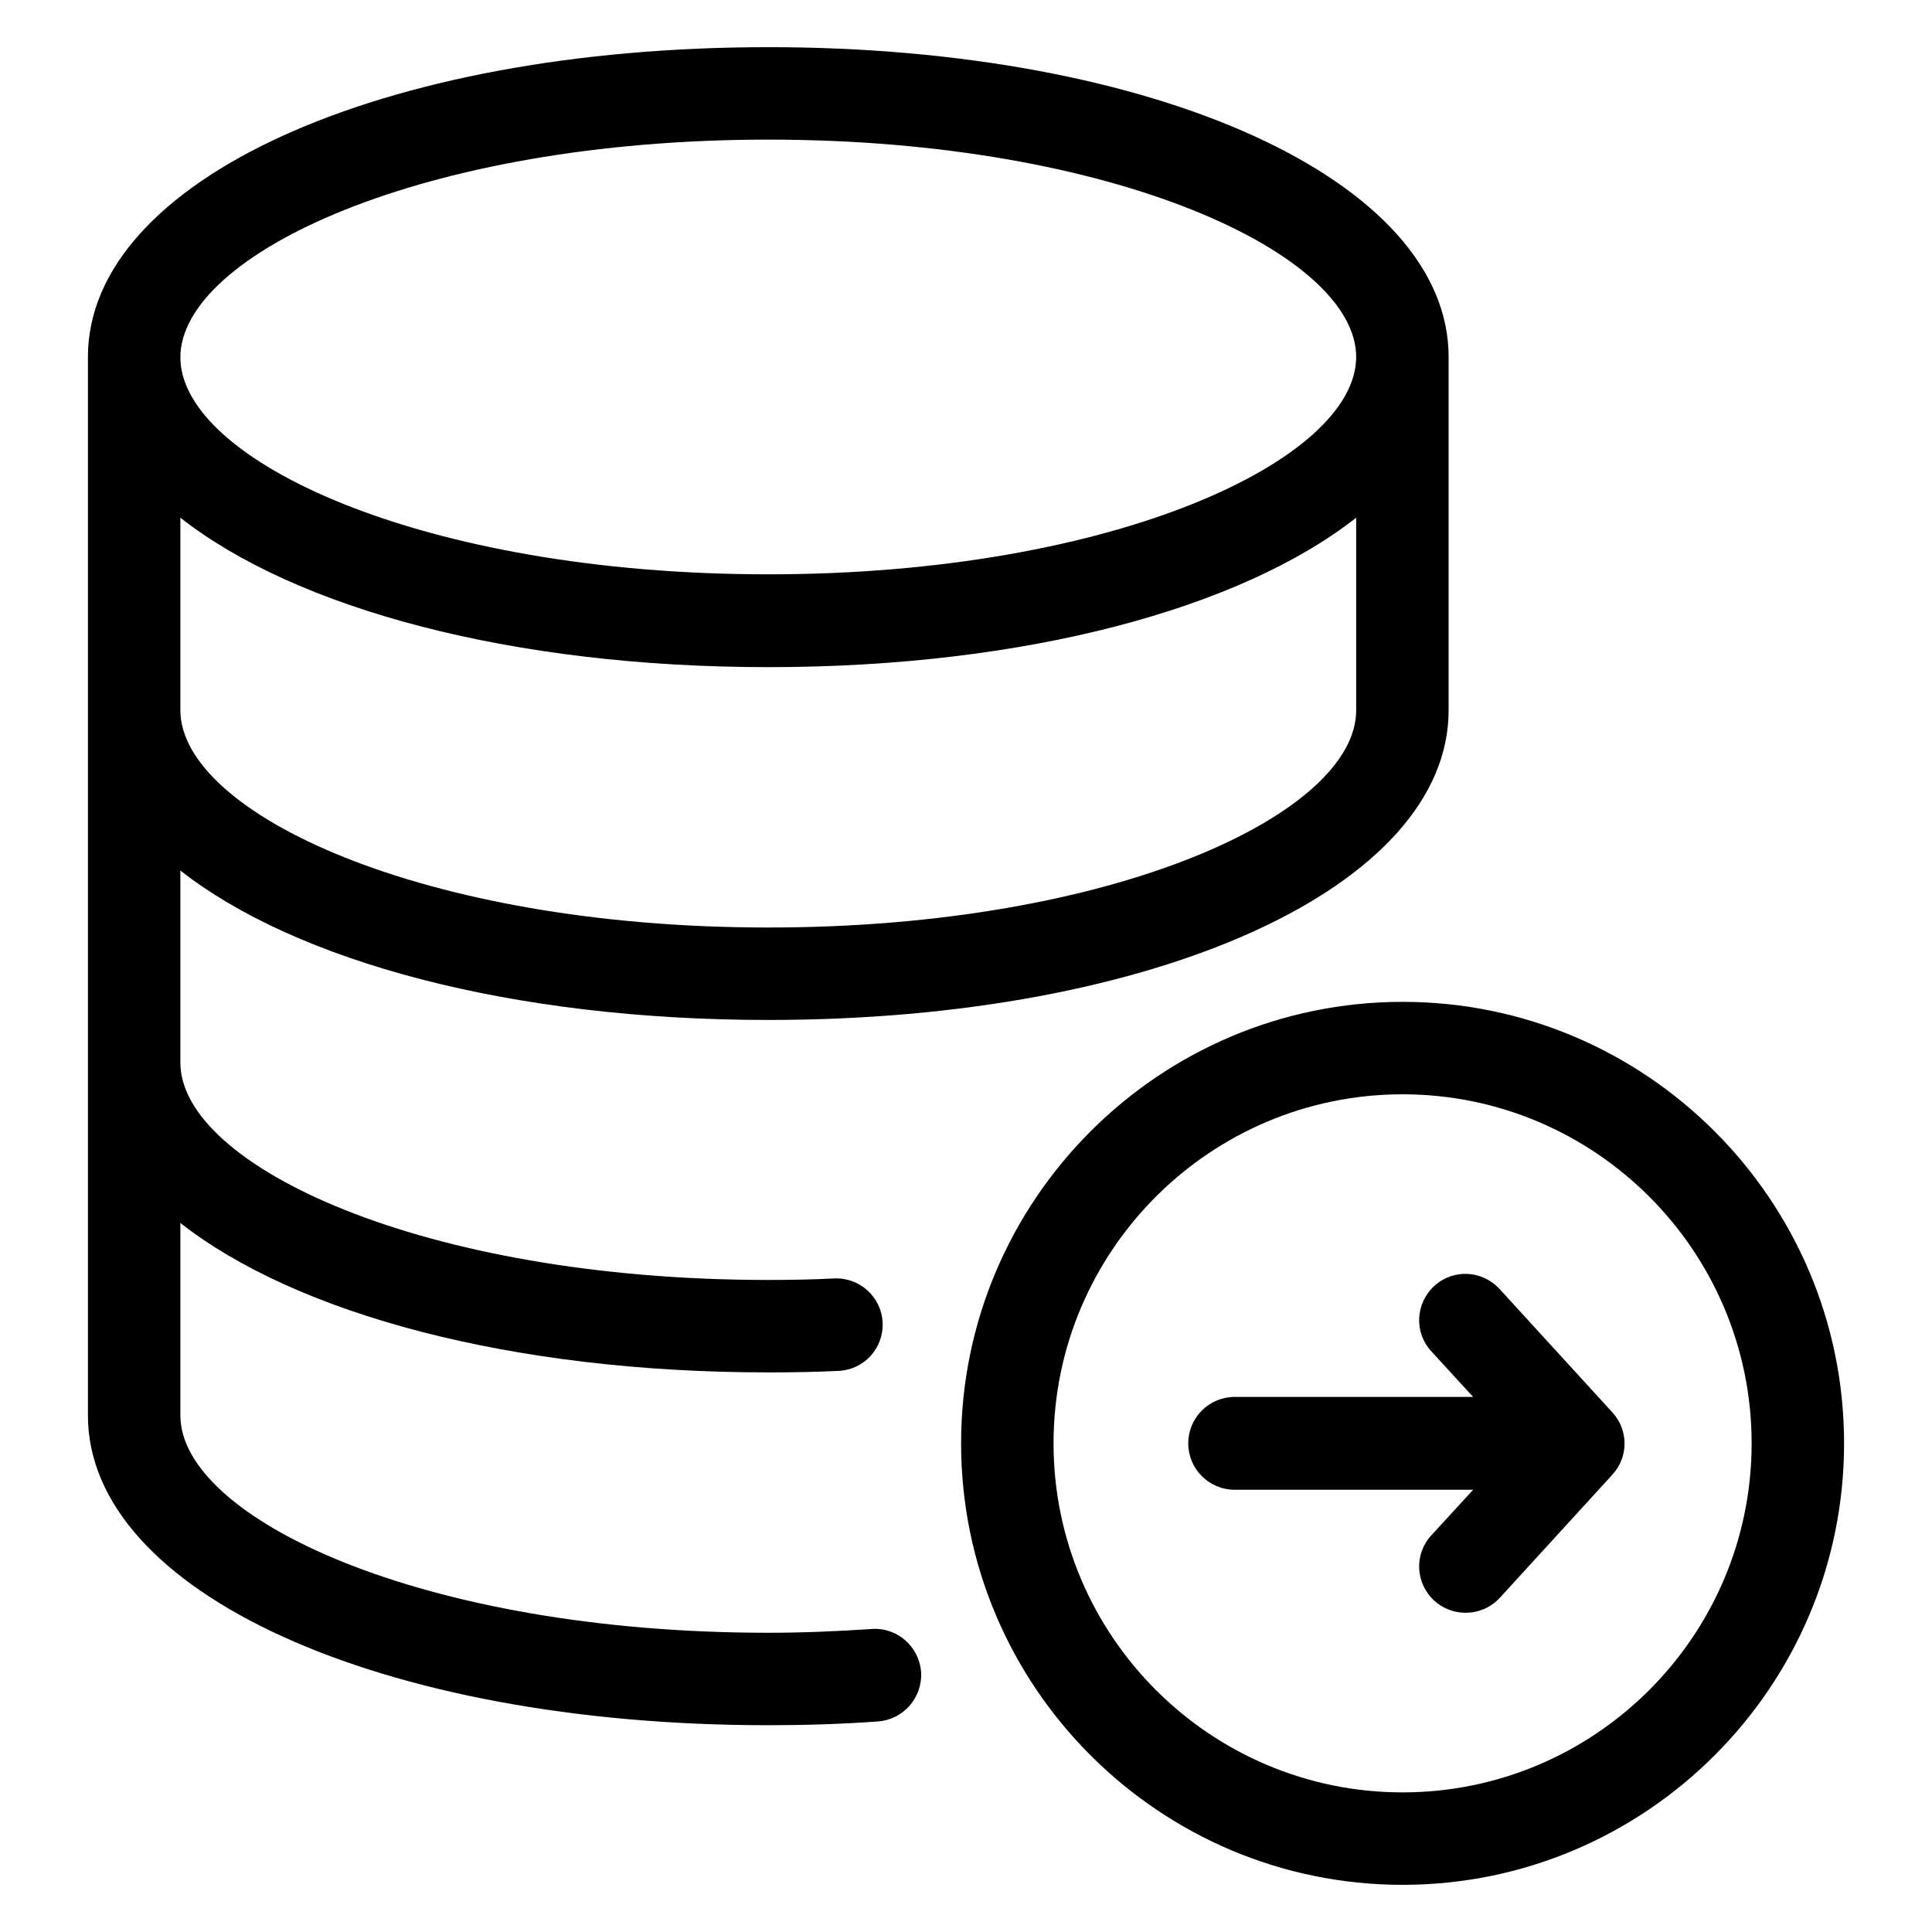 <?xml version="1.0" encoding="utf-8"?>
<!-- Generator: Adobe Illustrator 18.0.0, SVG Export Plug-In . SVG Version: 6.00 Build 0)  -->
<!DOCTYPE svg PUBLIC "-//W3C//DTD SVG 1.1//EN" "http://www.w3.org/Graphics/SVG/1.1/DTD/svg11.dtd">
<svg version="1.1" id="Artwork" xmlns="http://www.w3.org/2000/svg" xmlns:xlink="http://www.w3.org/1999/xlink" x="0px" y="0px"
	 viewBox="0 0 512 512" enable-background="new 0 0 512 512" xml:space="preserve">
<g>
	<path d="M203.6,12.5c-102.8,0-180.3,35.3-180.3,82.1v280.5c0,46.8,77.5,82.1,180.3,82.1c9.7,0,19.5-0.3,29.1-1
		c6.7-0.5,11.8-6.3,11.4-13.1c-0.5-6.7-6.3-11.9-13.1-11.4c-9,0.6-18.2,1-27.4,1c-91.8,0-155.8-30.4-155.8-57.6v-51
		c30.7,24.1,87.7,39.6,155.8,39.6c6.3,0,12.5-0.1,18.6-0.4c6.8-0.3,12-6,11.7-12.8c-0.3-6.8-6.1-12-12.8-11.7
		c-5.7,0.3-11.6,0.4-17.5,0.4c-91.8,0-155.8-30.4-155.8-57.6v-50.9c30.7,24.1,87.7,39.6,155.8,39.6c102.8,0,180.3-35.3,180.3-82.1
		V94.7C384,47.9,306.4,12.5,203.6,12.5z M203.6,37c91.8,0,155.8,30.4,155.8,57.6s-64,57.6-155.8,57.6S47.8,121.9,47.8,94.7
		S111.8,37,203.6,37z M203.6,245.8c-91.8,0-155.8-30.4-155.8-57.6v-51c30.7,24.1,87.7,39.6,155.8,39.6c68.1,0,125.1-15.5,155.8-39.6
		v51C359.5,215.5,295.5,245.8,203.6,245.8z"/>
	<path d="M371.7,265.5c-64.5,0-117,52.5-117,117s52.5,117,117,117c64.5,0,117-52.5,117-117S436.2,265.5,371.7,265.5z M371.7,475
		c-51,0-92.5-41.5-92.5-92.5s41.5-92.5,92.5-92.5s92.5,41.5,92.5,92.5S422.7,475,371.7,475z"/>
	<path d="M397.4,341.6c-4.6-5-12.3-5.4-17.3-0.8c-5,4.6-5.4,12.3-0.8,17.3l11.1,12.1h-63.2c-6.8,0-12.3,5.5-12.3,12.3
		c0,6.8,5.5,12.3,12.3,12.3h63.2l-11.1,12.1c-4.6,5-4.2,12.7,0.8,17.3c2.3,2.1,5.3,3.2,8.3,3.2c3.3,0,6.6-1.3,9.1-4l29.8-32.6
		c4.3-4.7,4.3-11.8,0-16.5L397.4,341.6z"/>
</g>
</svg>
